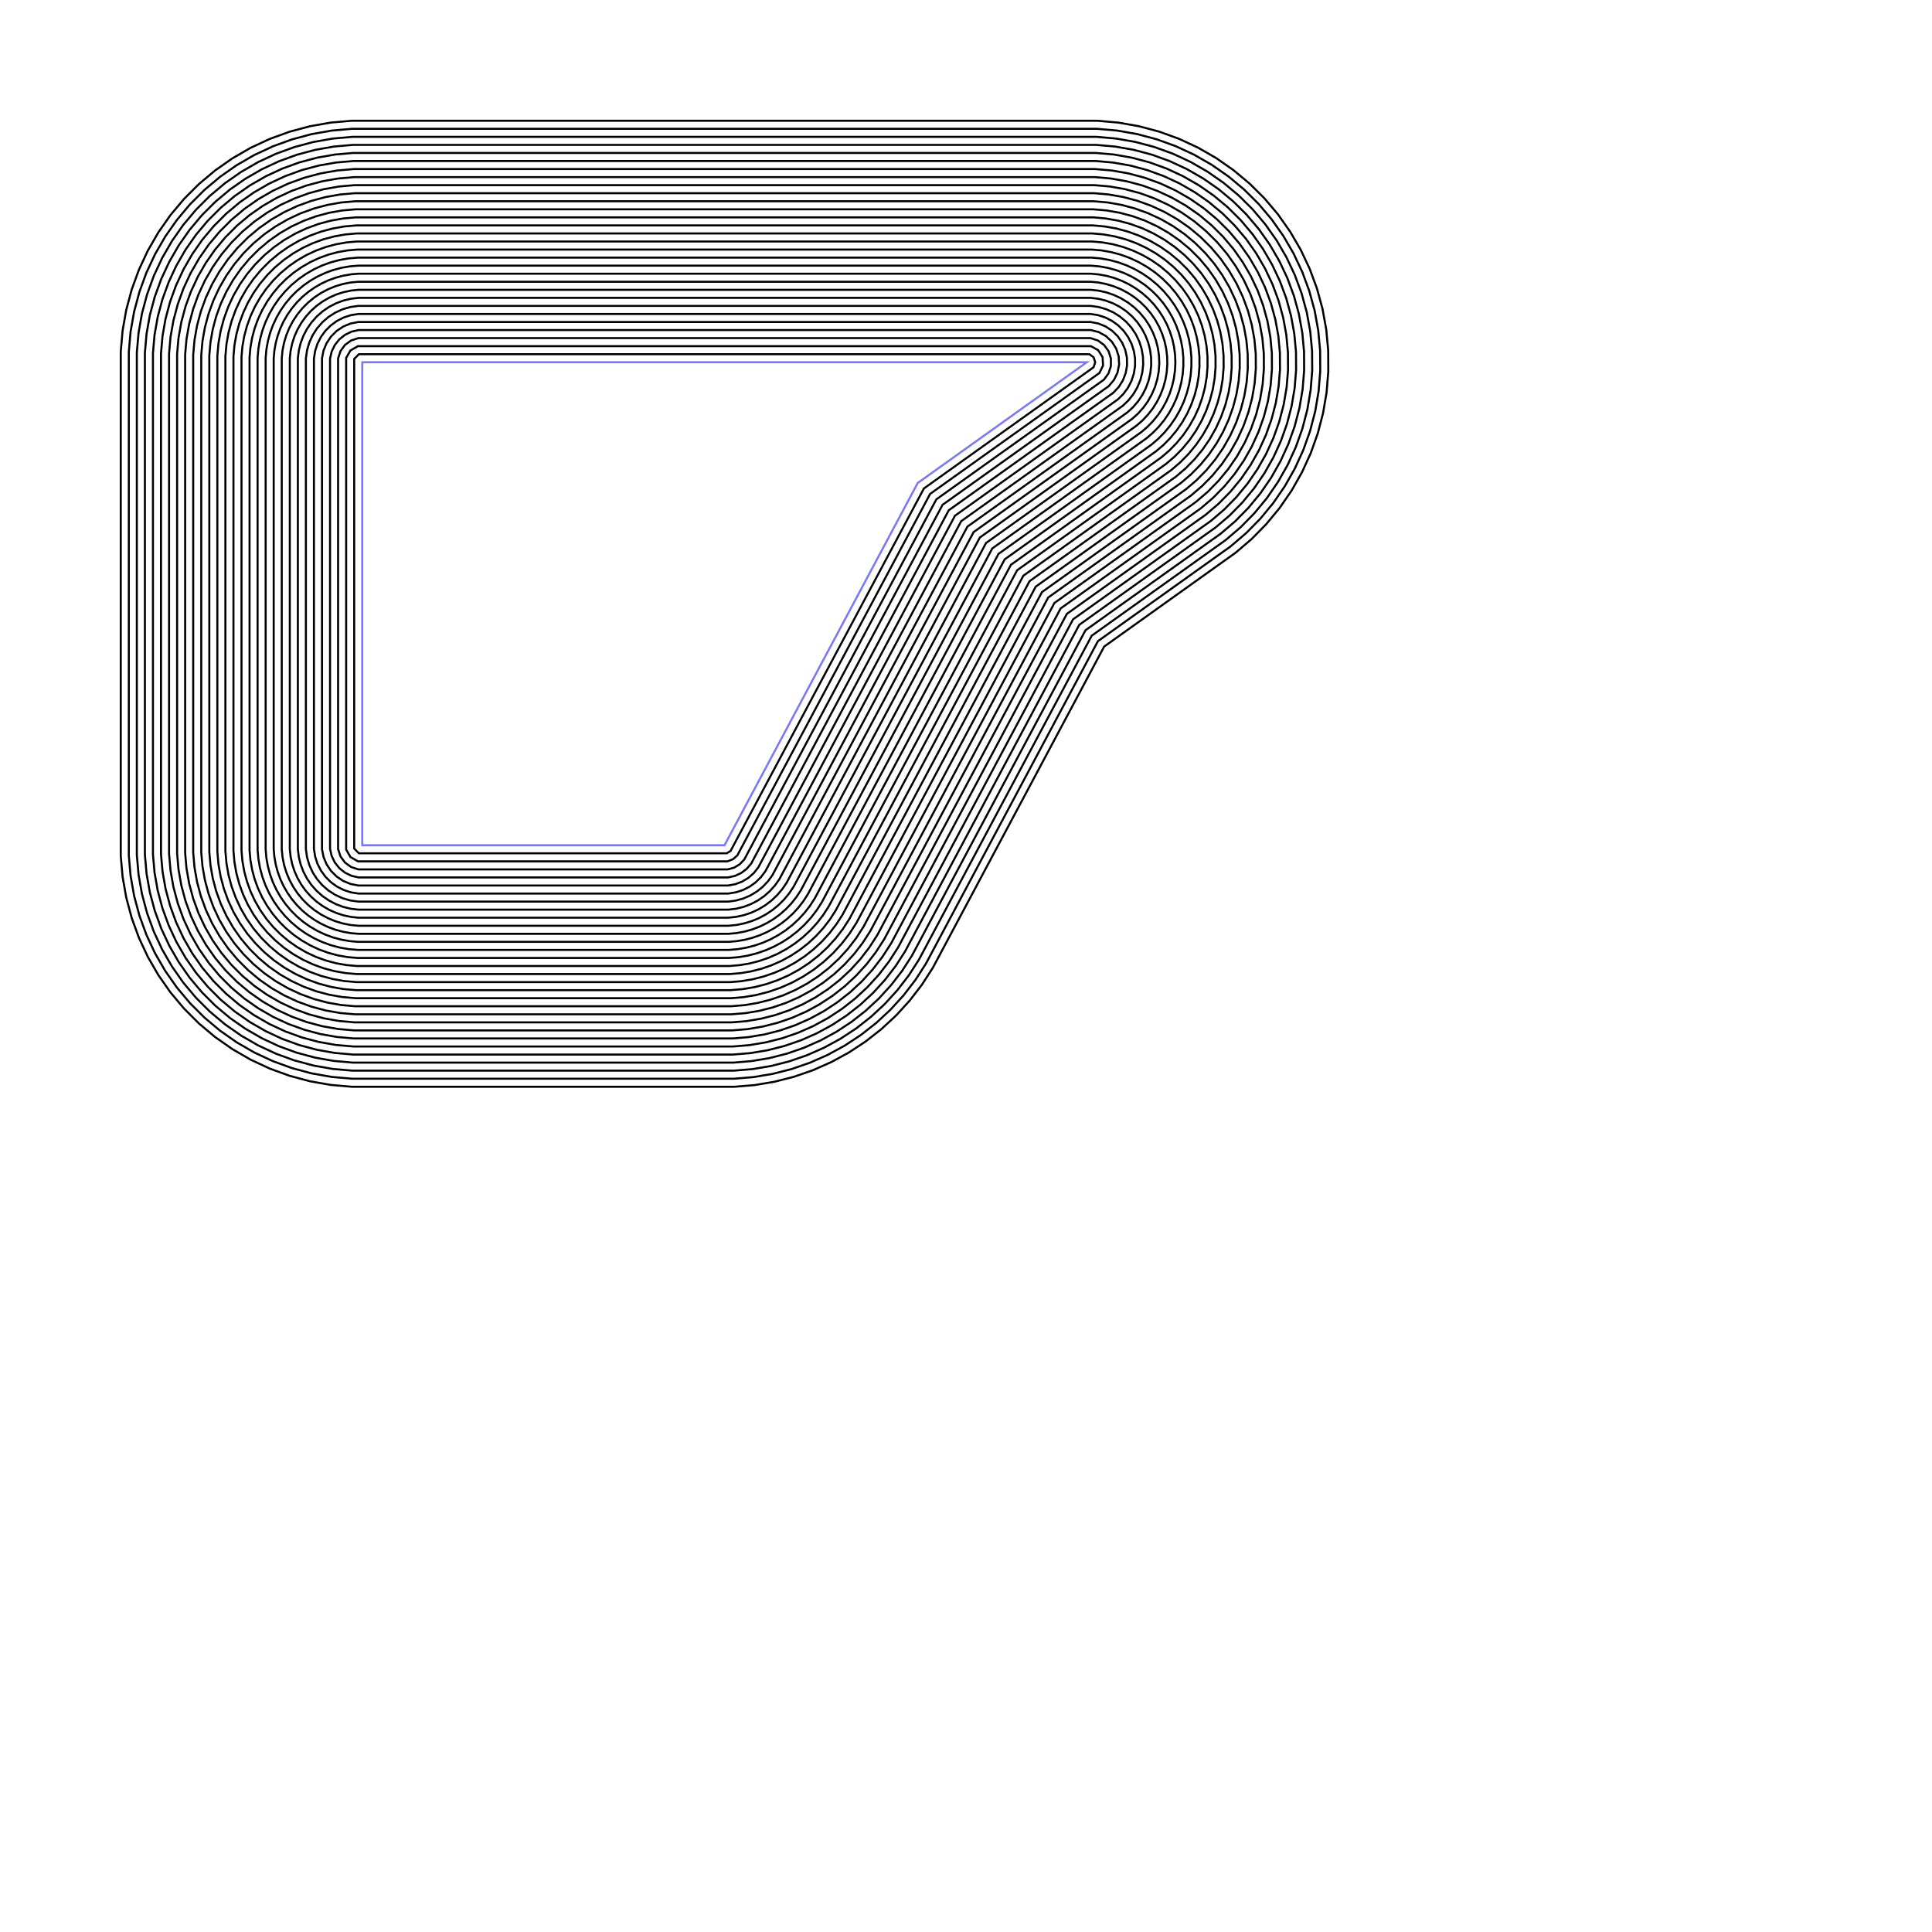 <?xml version="1.0" encoding="UTF-8"?>
<!DOCTYPE svg PUBLIC "-//W3C//DTD SVG 1.1//EN" "http://www.w3.org/Graphics/SVG/1.1/DTD/svg11.dtd">
<svg xmlns="http://www.w3.org/2000/svg" xml:space="preserve" style="shape-rendering:geometricPrecision; text-rendering:geometricPrecision; image-rendering:optimizeQuality; fill-rule:evenodd; clip-rule:evenodd" xmlns:xlink="http://www.w3.org/1999/xlink" width="250.000mm" height="250.000mm" stroke="black" stroke-width="0.254" fill="none">
<style type="text/css">
  path.inset_shell { stroke: black; }
  path.infill_path { stroke: blue; }
  path.model_outline { stroke: red; }
</style>
<g transform="scale(3.937)">
<g stroke="#77f">
<path d="M  45.000,  45.000
    L  45.000, 105.000
    L  90.000, 105.000
    L 114.000,  60.000
    L 135.000,  45.000
    Z" />
</g>
<path d="M  90.000, 106.000
    L  44.586, 106.000
    L  44.000, 105.414
    L  44.000,  44.586
    L  44.586,  44.000
    L 135.326,  44.000
    L 135.853,  44.384
    L 136.052,  45.005
    L 135.847,  45.624
    L 114.772,  60.678
    L  90.752, 105.715
    L  90.277, 106.000
    Z" />
<path d="M  90.364, 107.000
    L  44.464, 107.000
    L  43.536, 106.464
    L  43.000, 105.536
    L  43.000,  44.464
    L  43.536,  43.536
    L  44.464,  43.000
    L 135.515,  43.000
    L 136.417,  43.498
    L 136.967,  44.370
    L 137.026,  45.398
    L 136.582,  46.328
    L 115.544,  61.355
    L  91.593, 106.263
    L  91.046, 106.743
    Z" />
<path d="M  91.194, 107.782
    L  90.408, 108.000
    L  44.525, 108.000
    L  43.621, 107.706
    L  42.852, 107.148
    L  42.294, 106.379
    L  42.000, 105.475
    L  42.000,  44.525
    L  42.294,  43.621
    L  42.852,  42.852
    L  43.621,  42.294
    L  44.525,  42.000
    L 135.477,  42.000
    L 136.383,  42.296
    L 137.153,  42.858
    L 137.711,  43.630
    L 138.002,  44.538
    L 137.998,  45.492
    L 137.697,  46.397
    L 137.132,  47.164
    L 116.316,  62.032
    L  92.455, 106.772
    L  91.893, 107.363
    Z" />
<path d="M  92.070, 108.450
    L  91.282, 108.814
    L  90.434, 109.000
    L  44.549, 109.000
    L  43.671, 108.799
    L  42.858, 108.408
    L  42.154, 107.846
    L  41.592, 107.142
    L  41.201, 106.330
    L  41.000, 105.451
    L  41.000,  44.549
    L  41.201,  43.671
    L  41.592,  42.858
    L  42.154,  42.154
    L  42.858,  41.592
    L  43.671,  41.201
    L  44.549,  41.000
    L 135.507,  41.000
    L 136.489,  41.253
    L 137.377,  41.743
    L 138.114,  42.439
    L 138.654,  43.297
    L 138.964,  44.262
    L 139.023,  45.274
    L 138.827,  46.269
    L 138.389,  47.184
    L 137.738,  47.960
    L 117.088,  62.710
    L  93.325, 107.265
    L  92.762, 107.926
    Z" />
<path d="M  92.960, 109.055
    L  92.185, 109.520
    L  91.340, 109.838
    L  90.452, 110.000
    L  44.508, 110.000
    L  43.542, 109.808
    L  42.632, 109.431
    L  41.813, 108.884
    L  41.116, 108.187
    L  40.569, 107.368
    L  40.192, 106.458
    L  40.000, 105.492
    L  40.000,  44.508
    L  40.192,  43.542
    L  40.569,  42.632
    L  41.116,  41.813
    L  41.813,  41.116
    L  42.632,  40.569
    L  43.542,  40.192
    L  44.508,  40.000
    L 135.486,  40.000
    L 136.441,  40.188
    L 137.341,  40.555
    L 138.154,  41.090
    L 138.849,  41.771
    L 139.399,  42.574
    L 139.784,  43.467
    L 139.990,  44.418
    L 140.008,  45.390
    L 139.839,  46.348
    L 139.489,  47.256
    L 138.970,  48.079
    L 138.302,  48.786
    L 117.860,  63.387
    L  94.199, 107.751
    L  93.638, 108.459
    Z" />
<path d="M  93.853, 109.623
    L  93.096, 110.160
    L  92.266, 110.575
    L  91.381, 110.857
    L  90.464, 111.000
    L  44.528, 111.000
    L  43.595, 110.852
    L  42.697, 110.560
    L  41.855, 110.132
    L  41.091, 109.577
    L  40.423, 108.909
    L  39.868, 108.145
    L  39.440, 107.303
    L  39.148, 106.405
    L  39.000, 105.472
    L  39.000,  44.528
    L  39.148,  43.595
    L  39.440,  42.697
    L  39.868,  41.855
    L  40.423,  41.091
    L  41.091,  40.423
    L  41.855,  39.868
    L  42.697,  39.440
    L  43.595,  39.148
    L  44.528,  39.000
    L 135.474,  39.000
    L 136.409,  39.149
    L 137.310,  39.442
    L 138.154,  39.874
    L 138.919,  40.432
    L 139.587,  41.104
    L 140.142,  41.872
    L 140.569,  42.718
    L 140.858,  43.620
    L 141.002,  44.557
    L 140.998,  45.504
    L 140.844,  46.439
    L 140.546,  47.338
    L 140.110,  48.180
    L 139.548,  48.942
    L 138.873,  49.607
    L 118.632,  64.065
    L  95.076, 108.233
    L  94.518, 108.975
    Z" />
<path d="M  94.747, 110.166
    L  94.008, 110.759
    L  93.195, 111.246
    L  92.325, 111.620
    L  91.412, 111.872
    L  90.474, 112.000
    L  44.499, 112.000
    L  43.508, 111.858
    L  42.547, 111.575
    L  41.637, 111.159
    L  40.794, 110.618
    L  40.038, 109.962
    L  39.382, 109.206
    L  38.841, 108.363
    L  38.425, 107.453
    L  38.142, 106.492
    L  38.000, 105.501
    L  38.000,  44.499
    L  38.142,  43.508
    L  38.425,  42.547
    L  38.841,  41.637
    L  39.382,  40.794
    L  40.038,  40.038
    L  40.794,  39.382
    L  41.637,  38.841
    L  42.547,  38.425
    L  43.508,  38.142
    L  44.499,  38.000
    L 135.491,  38.000
    L 136.464,  38.137
    L 137.407,  38.409
    L 138.304,  38.809
    L 139.136,  39.331
    L 139.887,  39.964
    L 140.542,  40.696
    L 141.089,  41.512
    L 141.516,  42.396
    L 141.816,  43.331
    L 141.982,  44.299
    L 142.012,  45.281
    L 141.904,  46.257
    L 141.661,  47.209
    L 141.287,  48.117
    L 140.790,  48.964
    L 140.180,  49.734
    L 139.468,  50.411
    L 119.404,  64.742
    L  95.954, 108.712
    L  95.399, 109.480
    Z" />
<path d="M  95.640, 110.694
    L  94.917, 111.329
    L  94.123, 111.872
    L  93.270, 112.317
    L  92.370, 112.656
    L  91.436, 112.885
    L  90.481, 113.000
    L  44.516, 113.000
    L  43.555, 112.883
    L  42.616, 112.652
    L  41.711, 112.309
    L  40.854, 111.859
    L  40.057, 111.309
    L  39.333, 110.667
    L  38.691, 109.943
    L  38.141, 109.146
    L  37.691, 108.289
    L  37.348, 107.384
    L  37.117, 106.445
    L  37.000, 105.484
    L  37.000,  44.516
    L  37.117,  43.555
    L  37.348,  42.616
    L  37.691,  41.711
    L  38.141,  40.854
    L  38.691,  40.057
    L  39.333,  39.333
    L  40.057,  38.691
    L  40.854,  38.141
    L  41.711,  37.691
    L  42.616,  37.348
    L  43.555,  37.117
    L  44.516,  37.000
    L 135.481,  37.000
    L 136.436,  37.115
    L 137.370,  37.344
    L 138.270,  37.683
    L 139.123,  38.127
    L 139.916,  38.670
    L 140.639,  39.305
    L 141.280,  40.021
    L 141.831,  40.809
    L 142.284,  41.658
    L 142.632,  42.554
    L 142.870,  43.486
    L 142.995,  44.439
    L 143.004,  45.401
    L 142.899,  46.357
    L 142.679,  47.293
    L 142.349,  48.197
    L 141.914,  49.054
    L 141.378,  49.853
    L 140.751,  50.582
    L 140.041,  51.230
    L 120.176,  65.420
    L  96.833, 109.189
    L  96.281, 109.977
    Z" />
<path d="M  96.532, 111.210
    L  95.824, 111.879
    L  95.048, 112.467
    L  94.213, 112.968
    L  93.329, 113.376
    L  92.406, 113.686
    L  91.455, 113.895
    L  90.487, 114.000
    L  44.528, 114.000
    L  43.590, 113.901
    L  42.667, 113.705
    L  41.770, 113.414
    L  40.909, 113.030
    L  40.091, 112.558
    L  39.328, 112.004
    L  38.627, 111.373
    L  37.996, 110.672
    L  37.442, 109.909
    L  36.970, 109.092
    L  36.586, 108.230
    L  36.295, 107.333
    L  36.099, 106.410
    L  36.000, 105.472
    L  36.000,  44.528
    L  36.099,  43.590
    L  36.295,  42.667
    L  36.586,  41.770
    L  36.970,  40.909
    L  37.442,  40.091
    L  37.996,  39.328
    L  38.627,  38.627
    L  39.328,  37.996
    L  40.091,  37.442
    L  40.909,  36.970
    L  41.770,  36.586
    L  42.667,  36.295
    L  43.590,  36.099
    L  44.528,  36.000
    L 135.494,  36.000
    L 136.475,  36.108
    L 137.439,  36.323
    L 138.374,  36.642
    L 139.268,  37.061
    L 140.111,  37.576
    L 140.893,  38.180
    L 141.604,  38.865
    L 142.235,  39.624
    L 142.780,  40.448
    L 143.231,  41.327
    L 143.584,  42.249
    L 143.833,  43.205
    L 143.976,  44.182
    L 144.012,  45.169
    L 143.939,  46.154
    L 143.759,  47.125
    L 143.474,  48.071
    L 143.088,  48.979
    L 142.604,  49.840
    L 142.029,  50.643
    L 141.369,  51.378
    L 140.633,  52.037
    L 120.948,  66.097
    L  97.712, 109.665
    L  97.164, 110.470
    Z" />
<path d="M  97.423, 111.718
    L  96.728, 112.414
    L  95.969, 113.039
    L  95.151, 113.585
    L  94.284, 114.049
    L  93.376, 114.426
    L  92.435, 114.712
    L  91.470, 114.904
    L  90.492, 115.000
    L  44.509, 115.000
    L  43.531, 114.904
    L  42.567, 114.712
    L  41.627, 114.427
    L  40.719, 114.051
    L  39.853, 113.588
    L  39.036, 113.042
    L  38.276, 112.418
    L  37.582, 111.724
    L  36.958, 110.964
    L  36.412, 110.147
    L  35.949, 109.281
    L  35.573, 108.373
    L  35.288, 107.433
    L  35.096, 106.469
    L  35.000, 105.491
    L  35.000,  44.509
    L  35.096,  43.531
    L  35.288,  42.567
    L  35.573,  41.627
    L  35.949,  40.719
    L  36.412,  39.853
    L  36.958,  39.036
    L  37.582,  38.276
    L  38.276,  37.582
    L  39.036,  36.958
    L  39.853,  36.412
    L  40.719,  35.949
    L  41.627,  35.573
    L  42.567,  35.288
    L  43.531,  35.096
    L  44.509,  35.000
    L 135.485,  35.000
    L 136.451,  35.094
    L 137.404,  35.281
    L 138.333,  35.559
    L 139.232,  35.926
    L 140.090,  36.379
    L 140.901,  36.912
    L 141.656,  37.522
    L 142.349,  38.201
    L 142.973,  38.945
    L 143.522,  39.745
    L 143.991,  40.595
    L 144.375,  41.486
    L 144.671,  42.410
    L 144.876,  43.359
    L 144.989,  44.323
    L 145.007,  45.293
    L 144.932,  46.261
    L 144.763,  47.216
    L 144.503,  48.151
    L 144.153,  49.057
    L 143.717,  49.924
    L 143.200,  50.745
    L 142.605,  51.512
    L 141.939,  52.217
    L 141.207,  52.855
    L 121.720,  66.775
    L  98.592, 110.140
    L  98.047, 110.958
    Z" />
<path d="M  98.314, 112.220
    L  97.630, 112.939
    L  96.885, 113.593
    L  96.085, 114.177
    L  95.234, 114.687
    L  94.342, 115.119
    L  93.414, 115.469
    L  92.459, 115.733
    L  91.483, 115.911
    L  90.496, 116.000
    L  44.520, 116.000
    L  43.563, 115.916
    L  42.617, 115.749
    L  41.689, 115.501
    L  40.786, 115.172
    L  39.916, 114.766
    L  39.084, 114.286
    L  38.297, 113.735
    L  37.561, 113.118
    L  36.882, 112.439
    L  36.265, 111.703
    L  35.714, 110.916
    L  35.234, 110.084
    L  34.828, 109.214
    L  34.499, 108.311
    L  34.251, 107.383
    L  34.084, 106.437
    L  34.000, 105.480
    L  34.000,  44.520
    L  34.084,  43.563
    L  34.251,  42.617
    L  34.499,  41.689
    L  34.828,  40.786
    L  35.234,  39.916
    L  35.714,  39.084
    L  36.265,  38.297
    L  36.882,  37.561
    L  37.561,  36.882
    L  38.297,  36.265
    L  39.084,  35.714
    L  39.916,  35.234
    L  40.786,  34.828
    L  41.689,  34.499
    L  42.617,  34.251
    L  43.563,  34.084
    L  44.520,  34.000
    L 135.496,  34.000
    L 136.483,  34.089
    L 137.458,  34.267
    L 138.413,  34.531
    L 139.341,  34.881
    L 140.233,  35.312
    L 141.083,  35.822
    L 141.884,  36.406
    L 142.629,  37.060
    L 143.312,  37.778
    L 143.928,  38.555
    L 144.471,  39.384
    L 144.938,  40.258
    L 145.324,  41.171
    L 145.627,  42.115
    L 145.843,  43.082
    L 145.971,  44.065
    L 146.011,  45.056
    L 145.961,  46.046
    L 145.823,  47.027
    L 145.597,  47.992
    L 145.285,  48.933
    L 144.889,  49.842
    L 144.414,  50.712
    L 143.862,  51.535
    L 143.239,  52.305
    L 142.548,  53.017
    L 141.797,  53.663
    L 122.492,  67.452
    L  99.473, 110.614
    L  98.929, 111.443
    Z" />
<path d="M  99.203, 112.717
    L  98.530, 113.455
    L  97.799, 114.134
    L  97.013, 114.750
    L  96.179, 115.299
    L  95.303, 115.776
    L  94.389, 116.180
    L  93.446, 116.505
    L  92.478, 116.752
    L  91.494, 116.917
    L  90.499, 117.000
    L  44.476, 117.000
    L  43.432, 116.909
    L  42.400, 116.727
    L  41.388, 116.456
    L  40.403, 116.097
    L  39.454, 115.654
    L  38.546, 115.130
    L  37.688, 114.529
    L  36.885, 113.856
    L  36.144, 113.115
    L  35.471, 112.312
    L  34.870, 111.454
    L  34.346, 110.546
    L  33.903, 109.597
    L  33.544, 108.612
    L  33.273, 107.600
    L  33.091, 106.568
    L  33.000, 105.524
    L  33.000,  44.476
    L  33.091,  43.432
    L  33.273,  42.400
    L  33.544,  41.388
    L  33.903,  40.403
    L  34.346,  39.454
    L  34.870,  38.546
    L  35.471,  37.688
    L  36.144,  36.885
    L  36.885,  36.144
    L  37.688,  35.471
    L  38.546,  34.870
    L  39.454,  34.346
    L  40.403,  33.903
    L  41.388,  33.544
    L  42.400,  33.273
    L  43.432,  33.091
    L  44.476,  33.000
    L 135.522,  33.000
    L 136.562,  33.091
    L 137.590,  33.271
    L 138.599,  33.541
    L 139.580,  33.896
    L 140.527,  34.336
    L 141.432,  34.856
    L 142.289,  35.453
    L 143.090,  36.122
    L 143.831,  36.858
    L 144.504,  37.656
    L 145.106,  38.509
    L 145.632,  39.411
    L 146.077,  40.355
    L 146.438,  41.334
    L 146.713,  42.341
    L 146.900,  43.369
    L 146.997,  44.408
    L 147.003,  45.452
    L 146.918,  46.493
    L 146.744,  47.522
    L 146.480,  48.532
    L 146.130,  49.516
    L 145.696,  50.465
    L 145.181,  51.373
    L 144.589,  52.233
    L 143.925,  53.038
    L 143.193,  53.783
    L 142.400,  54.461
    L 123.264,  68.130
    L 100.353, 111.087
    L  99.812, 111.926
    Z" />
<path d="M  99.970, 113.360
    L  99.241, 114.159
    L  98.449, 114.895
    L  97.598, 115.563
    L  96.694, 116.157
    L  95.745, 116.674
    L  94.755, 117.111
    L  93.733, 117.464
    L  92.685, 117.731
    L  91.618, 117.910
    L  90.541, 118.000
    L  44.432, 118.000
    L  43.302, 117.901
    L  42.184, 117.704
    L  41.087, 117.410
    L  40.020, 117.022
    L  38.992, 116.542
    L  38.008, 115.975
    L  37.079, 115.323
    L  36.209, 114.594
    L  35.406, 113.791
    L  34.677, 112.921
    L  34.025, 111.992
    L  33.458, 111.008
    L  32.978, 109.980
    L  32.590, 108.913
    L  32.296, 107.816
    L  32.099, 106.698
    L  32.000, 105.568
    L  32.000,  44.432
    L  32.099,  43.302
    L  32.296,  42.184
    L  32.590,  41.087
    L  32.978,  40.020
    L  33.458,  38.992
    L  34.025,  38.008
    L  34.677,  37.079
    L  35.406,  36.209
    L  36.209,  35.406
    L  37.079,  34.677
    L  38.008,  34.025
    L  38.992,  33.458
    L  40.020,  32.978
    L  41.087,  32.590
    L  42.184,  32.296
    L  43.302,  32.099
    L  44.432,  32.000
    L 135.565,  32.000
    L 136.692,  32.098
    L 137.806,  32.294
    L 138.899,  32.586
    L 139.962,  32.971
    L 140.988,  33.447
    L 141.968,  34.011
    L 142.896,  34.657
    L 143.765,  35.382
    L 144.567,  36.180
    L 145.296,  37.044
    L 145.948,  37.968
    L 146.518,  38.945
    L 147.000,  39.968
    L 147.392,  41.029
    L 147.690,  42.120
    L 147.892,  43.233
    L 147.997,  44.359
    L 148.003,  45.490
    L 147.911,  46.617
    L 147.722,  47.732
    L 147.437,  48.826
    L 147.058,  49.892
    L 146.587,  50.920
    L 146.030,  51.904
    L 145.388,  52.836
    L 144.669,  53.708
    L 143.876,  54.515
    L 143.016,  55.250
    L 124.036,  68.807
    L 101.216, 111.595
    L 100.630, 112.503
    Z" />
<path d="M 100.737, 114.003
    L  99.952, 114.864
    L  99.098, 115.656
    L  98.182, 116.375
    L  97.209, 117.015
    L  96.186, 117.572
    L  95.121, 118.043
    L  94.020, 118.423
    L  92.892, 118.711
    L  91.743, 118.903
    L  90.582, 119.000
    L  44.389, 119.000
    L  43.171, 118.893
    L  41.967, 118.681
    L  40.786, 118.365
    L  39.637, 117.947
    L  38.529, 117.430
    L  37.471, 116.819
    L  36.469, 116.118
    L  35.533, 115.332
    L  34.668, 114.467
    L  33.882, 113.531
    L  33.181, 112.529
    L  32.570, 111.471
    L  32.053, 110.363
    L  31.635, 109.214
    L  31.319, 108.033
    L  31.107, 106.829
    L  31.000, 105.611
    L  31.000,  44.389
    L  31.107,  43.171
    L  31.319,  41.967
    L  31.635,  40.786
    L  32.053,  39.637
    L  32.570,  38.529
    L  33.181,  37.471
    L  33.882,  36.469
    L  34.668,  35.533
    L  35.533,  34.668
    L  36.469,  33.882
    L  37.471,  33.181
    L  38.529,  32.570
    L  39.637,  32.053
    L  40.786,  31.635
    L  41.967,  31.319
    L  43.171,  31.107
    L  44.389,  31.000
    L 135.609,  31.000
    L 136.822,  31.106
    L 138.022,  31.317
    L 139.199,  31.631
    L 140.344,  32.046
    L 141.448,  32.559
    L 142.504,  33.166
    L 143.504,  33.862
    L 144.439,  34.642
    L 145.303,  35.501
    L 146.088,  36.432
    L 146.791,  37.427
    L 147.404,  38.479
    L 147.923,  39.581
    L 148.345,  40.724
    L 148.666,  41.898
    L 148.883,  43.097
    L 148.996,  44.309
    L 149.003,  45.527
    L 148.905,  46.741
    L 148.701,  47.942
    L 148.394,  49.121
    L 147.985,  50.268
    L 147.479,  51.376
    L 146.878,  52.435
    L 146.187,  53.439
    L 145.412,  54.378
    L 144.559,  55.247
    L 143.633,  56.038
    L 124.808,  69.484
    L 102.079, 112.102
    L 101.447, 113.081
    Z" />
<path d="M 101.504, 114.646
    L 100.663, 115.568
    L  99.748, 116.417
    L  98.767, 117.188
    L  97.724, 117.874
    L  96.628, 118.471
    L  95.487, 118.974
    L  94.307, 119.382
    L  93.098, 119.690
    L  91.867, 119.896
    L  90.624, 120.000
    L  44.345, 120.000
    L  43.040, 119.886
    L  41.750, 119.658
    L  40.485, 119.319
    L  39.254, 118.871
    L  38.067, 118.318
    L  36.933, 117.663
    L  35.860, 116.912
    L  34.856, 116.070
    L  33.930, 115.144
    L  33.088, 114.140
    L  32.337, 113.067
    L  31.682, 111.933
    L  31.129, 110.746
    L  30.681, 109.515
    L  30.342, 108.250
    L  30.114, 106.960
    L  30.000, 105.655
    L  30.000,  44.345
    L  30.114,  43.040
    L  30.342,  41.750
    L  30.681,  40.485
    L  31.129,  39.254
    L  31.682,  38.067
    L  32.337,  36.933
    L  33.088,  35.860
    L  33.930,  34.856
    L  34.856,  33.930
    L  35.860,  33.088
    L  36.933,  32.337
    L  38.067,  31.682
    L  39.254,  31.129
    L  40.485,  30.681
    L  41.750,  30.342
    L  43.040,  30.114
    L  44.345,  30.000
    L 135.653,  30.000
    L 136.952,  30.113
    L 138.238,  30.339
    L 139.499,  30.676
    L 140.725,  31.120
    L 141.909,  31.670
    L 143.040,  32.320
    L 144.111,  33.066
    L 145.113,  33.903
    L 146.038,  34.823
    L 146.880,  35.819
    L 147.633,  36.886
    L 148.290,  38.013
    L 148.846,  39.194
    L 149.298,  40.418
    L 149.642,  41.677
    L 149.875,  42.961
    L 149.996,  44.260
    L 150.004,  45.565
    L 149.898,  46.866
    L 149.680,  48.152
    L 149.350,  49.415
    L 148.913,  50.645
    L 148.370,  51.831
    L 147.726,  52.966
    L 146.987,  54.041
    L 146.156,  55.048
    L 145.242,  55.979
    L 144.250,  56.827
    L 125.580,  70.162
    L 102.942, 112.609
    L 102.265, 113.658
    Z" />
<path d="M 102.271, 115.290
    L 101.374, 116.273
    L 100.398, 117.179
    L  99.351, 118.000
    L  98.239, 118.732
    L  97.070, 119.369
    L  95.853, 119.906
    L  94.594, 120.341
    L  93.305, 120.669
    L  91.992, 120.889
    L  90.666, 121.000
    L  44.301, 121.000
    L  42.910, 120.878
    L  41.534, 120.636
    L  40.184, 120.274
    L  38.871, 119.796
    L  37.605, 119.206
    L  36.395, 118.507
    L  35.251, 117.706
    L  34.180, 116.808
    L  33.192, 115.820
    L  32.294, 114.749
    L  31.493, 113.605
    L  30.794, 112.395
    L  30.204, 111.129
    L  29.726, 109.816
    L  29.364, 108.466
    L  29.122, 107.090
    L  29.000, 105.699
    L  29.000,  44.301
    L  29.122,  42.910
    L  29.364,  41.534
    L  29.726,  40.184
    L  30.204,  38.871
    L  30.794,  37.605
    L  31.493,  36.395
    L  32.294,  35.251
    L  33.192,  34.180
    L  34.180,  33.192
    L  35.251,  32.294
    L  36.395,  31.493
    L  37.605,  30.794
    L  38.871,  30.204
    L  40.184,  29.726
    L  41.534,  29.364
    L  42.910,  29.122
    L  44.301,  29.000
    L 135.696,  29.000
    L 137.083,  29.121
    L 138.454,  29.362
    L 139.799,  29.721
    L 141.107,  30.195
    L 142.370,  30.781
    L 143.577,  31.475
    L 144.719,  32.271
    L 145.787,  33.163
    L 146.774,  34.144
    L 147.672,  35.208
    L 148.475,  36.345
    L 149.176,  37.548
    L 149.769,  38.807
    L 150.251,  40.113
    L 150.618,  41.455
    L 150.867,  42.825
    L 150.996,  44.211
    L 151.004,  45.603
    L 150.891,  46.990
    L 150.658,  48.362
    L 150.307,  49.709
    L 149.840,  51.021
    L 149.261,  52.287
    L 148.575,  53.498
    L 147.786,  54.644
    L 146.900,  55.718
    L 145.924,  56.711
    L 144.866,  57.615
    L 126.352,  70.839
    L 103.804, 113.117
    L 103.083, 114.235
    Z" />
<path d="M 103.038, 115.933
    L 102.085, 116.978
    L 101.048, 117.940
    L  99.935, 118.813
    L  98.754, 119.590
    L  97.512, 120.267
    L  96.218, 120.838
    L  94.882, 121.299
    L  93.511, 121.648
    L  92.116, 121.883
    L  90.707, 122.000
    L  44.258, 122.000
    L  42.779, 121.871
    L  41.317, 121.613
    L  39.883, 121.229
    L  38.488, 120.721
    L  37.143, 120.094
    L  35.857, 119.351
    L  34.641, 118.500
    L  33.504, 117.546
    L  32.454, 116.496
    L  31.500, 115.359
    L  30.649, 114.143
    L  29.906, 112.857
    L  29.279, 111.512
    L  28.771, 110.117
    L  28.387, 108.683
    L  28.129, 107.221
    L  28.000, 105.742
    L  28.000,  44.258
    L  28.129,  42.779
    L  28.387,  41.317
    L  28.771,  39.883
    L  29.279,  38.488
    L  29.906,  37.143
    L  30.649,  35.857
    L  31.500,  34.641
    L  32.454,  33.504
    L  33.504,  32.454
    L  34.641,  31.500
    L  35.857,  30.649
    L  37.143,  29.906
    L  38.488,  29.279
    L  39.883,  28.771
    L  41.317,  28.387
    L  42.779,  28.129
    L  44.258,  28.000
    L 135.740,  28.000
    L 137.213,  28.128
    L 138.669,  28.384
    L 140.098,  28.766
    L 141.489,  29.270
    L 142.830,  29.893
    L 144.113,  30.630
    L 145.326,  31.475
    L 146.461,  32.423
    L 147.510,  33.466
    L 148.464,  34.595
    L 149.317,  35.804
    L 150.062,  37.082
    L 150.692,  38.420
    L 151.204,  39.807
    L 151.594,  41.234
    L 151.858,  42.689
    L 151.995,  44.162
    L 152.004,  45.640
    L 151.884,  47.115
    L 151.637,  48.573
    L 151.264,  50.004
    L 150.768,  51.397
    L 150.153,  52.742
    L 149.423,  54.029
    L 148.585,  55.247
    L 147.644,  56.388
    L 146.607,  57.443
    L 145.483,  58.404
    L 127.124,  71.517
    L 104.667, 113.624
    L 103.900, 114.812
    Z" />
<path d="M 103.804, 116.576
    L 102.795, 117.682
    L 101.698, 118.701
    L 100.520, 119.625
    L  99.269, 120.448
    L  97.954, 121.165
    L  96.584, 121.769
    L  95.169, 122.258
    L  93.718, 122.628
    L  92.241, 122.876
    L  90.749, 123.000
    L  44.214, 123.000
    L  42.648, 122.863
    L  41.100, 122.590
    L  39.582, 122.183
    L  38.105, 121.646
    L  36.681, 120.981
    L  35.319, 120.196
    L  34.032, 119.294
    L  32.828, 118.284
    L  31.716, 117.172
    L  30.706, 115.968
    L  29.805, 114.681
    L  29.019, 113.319
    L  28.354, 111.895
    L  27.817, 110.418
    L  27.410, 108.900
    L  27.137, 107.352
    L  27.000, 105.786
    L  27.000,  44.214
    L  27.137,  42.648
    L  27.410,  41.100
    L  27.817,  39.582
    L  28.354,  38.105
    L  29.019,  36.681
    L  29.805,  35.319
    L  30.706,  34.032
    L  31.716,  32.828
    L  32.828,  31.716
    L  34.032,  30.706
    L  35.319,  29.805
    L  36.681,  29.019
    L  38.105,  28.354
    L  39.582,  27.817
    L  41.100,  27.410
    L  42.648,  27.137
    L  44.214,  27.000
    L 135.783,  27.000
    L 137.343,  27.136
    L 138.885,  27.407
    L 140.398,  27.811
    L 141.871,  28.344
    L 143.291,  29.004
    L 144.649,  29.784
    L 145.933,  30.680
    L 147.136,  31.683
    L 148.246,  32.787
    L 149.257,  33.983
    L 150.159,  35.263
    L 150.947,  36.616
    L 151.615,  38.033
    L 152.158,  39.502
    L 152.570,  41.012
    L 152.850,  42.553
    L 152.995,  44.112
    L 153.004,  45.678
    L 152.877,  47.239
    L 152.615,  48.783
    L 152.220,  50.298
    L 151.695,  51.773
    L 151.044,  53.198
    L 150.272,  54.560
    L 149.384,  55.850
    L 148.387,  57.058
    L 147.290,  58.175
    L 146.099,  59.192
    L 127.896,  72.194
    L 105.530, 114.131
    L 104.718, 115.389
    Z" />
<path d="M 104.571, 117.219
    L 103.506, 118.387
    L 102.348, 119.462
    L 101.104, 120.438
    L  99.784, 121.306
    L  98.396, 122.063
    L  96.950, 122.701
    L  95.456, 123.217
    L  93.924, 123.607
    L  92.365, 123.869
    L  90.790, 124.000
    L  44.170, 124.000
    L  42.518, 123.855
    L  40.884, 123.567
    L  39.281, 123.138
    L  37.722, 122.570
    L  36.218, 121.869
    L  34.782, 121.040
    L  33.422, 120.088
    L  32.152, 119.022
    L  30.978, 117.848
    L  29.912, 116.578
    L  28.960, 115.218
    L  28.131, 113.782
    L  27.430, 112.278
    L  26.862, 110.719
    L  26.433, 109.116
    L  26.145, 107.482
    L  26.000, 105.830
    L  26.000,  44.170
    L  26.145,  42.518
    L  26.433,  40.884
    L  26.862,  39.281
    L  27.430,  37.722
    L  28.131,  36.218
    L  28.960,  34.782
    L  29.912,  33.422
    L  30.978,  32.152
    L  32.152,  30.978
    L  33.422,  29.912
    L  34.782,  28.960
    L  36.218,  28.131
    L  37.722,  27.430
    L  39.281,  26.862
    L  40.884,  26.433
    L  42.518,  26.145
    L  44.170,  26.000
    L 135.827,  26.000
    L 137.473,  26.144
    L 139.101,  26.430
    L 140.698,  26.856
    L 142.252,  27.419
    L 143.752,  28.115
    L 145.185,  28.939
    L 146.541,  29.884
    L 147.810,  30.943
    L 148.982,  32.109
    L 150.049,  33.371
    L 151.001,  34.722
    L 151.834,  36.150
    L 152.538,  37.645
    L 153.111,  39.196
    L 153.546,  40.791
    L 153.842,  42.417
    L 153.995,  44.063
    L 154.005,  45.716
    L 153.871,  47.363
    L 153.594,  48.993
    L 153.177,  50.593
    L 152.623,  52.150
    L 151.935,  53.653
    L 151.120,  55.091
    L 150.183,  56.453
    L 149.131,  57.728
    L 147.973,  58.907
    L 146.716,  59.981
    L 128.668,  72.872
    L 106.393, 114.639
    L 105.536, 115.967
    Z" />
<path d="M 105.338, 117.862
    L 104.217, 119.091
    L 102.998, 120.223
    L 101.689, 121.250
    L 100.299, 122.165
    L  98.838, 122.961
    L  97.316, 123.633
    L  95.743, 124.176
    L  94.131, 124.586
    L  92.490, 124.862
    L  90.832, 125.000
    L  44.127, 125.000
    L  42.387, 124.848
    L  40.667, 124.544
    L  38.980, 124.093
    L  37.339, 123.495
    L  35.756, 122.757
    L  34.244, 121.884
    L  32.813, 120.882
    L  31.475, 119.760
    L  30.240, 118.525
    L  29.118, 117.187
    L  28.116, 115.756
    L  27.243, 114.244
    L  26.505, 112.661
    L  25.907, 111.020
    L  25.456, 109.333
    L  25.152, 107.613
    L  25.000, 105.873
    L  25.000,  44.127
    L  25.152,  42.387
    L  25.456,  40.667
    L  25.907,  38.980
    L  26.505,  37.339
    L  27.243,  35.756
    L  28.116,  34.244
    L  29.118,  32.813
    L  30.240,  31.475
    L  31.475,  30.240
    L  32.813,  29.118
    L  34.244,  28.116
    L  35.756,  27.243
    L  37.339,  26.505
    L  38.980,  25.907
    L  40.667,  25.456
    L  42.387,  25.152
    L  44.127,  25.000
    L 135.870,  25.000
    L 137.603,  25.151
    L 139.317,  25.452
    L 140.998,  25.901
    L 142.634,  26.494
    L 144.212,  27.227
    L 145.721,  28.094
    L 147.148,  29.088
    L 148.484,  30.203
    L 149.718,  31.430
    L 150.841,  32.759
    L 151.844,  34.181
    L 152.719,  35.685
    L 153.461,  37.258
    L 154.064,  38.891
    L 154.522,  40.569
    L 154.833,  42.281
    L 154.995,  44.014
    L 155.005,  45.753
    L 154.864,  47.488
    L 154.573,  49.203
    L 154.134,  50.887
    L 153.550,  52.526
    L 152.827,  54.108
    L 151.969,  55.622
    L 150.982,  57.055
    L 149.875,  58.398
    L 148.655,  59.639
    L 147.333,  60.769
    L 129.440,  73.549
    L 107.256, 115.146
    L 106.353, 116.544
    Z" />
<path d="M 106.105, 118.505
    L 104.928, 119.796
    L 103.648, 120.984
    L 102.273, 122.063
    L 100.814, 123.023
    L  99.280, 123.859
    L  97.681, 124.564
    L  96.030, 125.135
    L  94.337, 125.566
    L  92.614, 125.855
    L  90.874, 126.000
    L  44.083, 126.000
    L  42.256, 125.840
    L  40.450, 125.522
    L  38.679, 125.047
    L  36.956, 124.420
    L  35.294, 123.645
    L  33.706, 122.728
    L  32.204, 121.676
    L  30.799, 120.498
    L  29.502, 119.201
    L  28.324, 117.796
    L  27.272, 116.294
    L  26.355, 114.706
    L  25.580, 113.044
    L  24.953, 111.321
    L  24.478, 109.550
    L  24.160, 107.744
    L  24.000, 105.917
    L  24.000,  44.083
    L  24.160,  42.256
    L  24.478,  40.450
    L  24.953,  38.679
    L  25.580,  36.956
    L  26.355,  35.294
    L  27.272,  33.706
    L  28.324,  32.204
    L  29.502,  30.799
    L  30.799,  29.502
    L  32.204,  28.324
    L  33.706,  27.272
    L  35.294,  26.355
    L  36.956,  25.580
    L  38.679,  24.953
    L  40.450,  24.478
    L  42.256,  24.160
    L  44.083,  24.000
    L 135.913,  24.000
    L 137.734,  24.159
    L 139.533,  24.475
    L 141.298,  24.946
    L 143.016,  25.569
    L 144.673,  26.338
    L 146.257,  27.248
    L 147.756,  28.293
    L 149.158,  29.464
    L 150.454,  30.752
    L 151.633,  32.147
    L 152.686,  33.640
    L 153.605,  35.219
    L 154.385,  36.871
    L 155.017,  38.585
    L 155.499,  40.348
    L 155.825,  42.145
    L 155.994,  43.964
    L 156.005,  45.791
    L 155.857,  47.612
    L 155.551,  49.413
    L 155.091,  51.181
    L 154.478,  52.902
    L 153.718,  54.564
    L 152.817,  56.153
    L 151.781,  57.658
    L 150.619,  59.067
    L 149.338,  60.370
    L 147.949,  61.557
    L 130.212,  74.227
    L 108.118, 115.653
    L 107.171, 117.121
    Z" />
<path d="M 106.872, 119.148
    L 105.639, 120.500
    L 104.298, 121.746
    L 102.858, 122.875
    L 101.329, 123.881
    L  99.722, 124.757
    L  98.047, 125.496
    L  96.317, 126.093
    L  94.544, 126.545
    L  92.739, 126.848
    L  90.915, 127.000
    L  44.039, 127.000
    L  42.126, 126.833
    L  40.234, 126.499
    L  38.378, 126.002
    L  36.573, 125.345
    L  34.832, 124.533
    L  33.168, 123.572
    L  31.595, 122.470
    L  30.123, 121.236
    L  28.764, 119.877
    L  27.530, 118.406
    L  26.428, 116.832
    L  25.467, 115.168
    L  24.655, 113.427
    L  23.998, 111.622
    L  23.501, 109.766
    L  23.167, 107.874
    L  23.000, 105.961
    L  23.000,  44.039
    L  23.167,  42.126
    L  23.501,  40.234
    L  23.998,  38.378
    L  24.655,  36.573
    L  25.467,  34.832
    L  26.428,  33.168
    L  27.530,  31.595
    L  28.764,  30.123
    L  30.123,  28.764
    L  31.595,  27.530
    L  33.168,  26.428
    L  34.832,  25.467
    L  36.573,  24.655
    L  38.378,  23.998
    L  40.234,  23.501
    L  42.126,  23.167
    L  44.039,  23.000
    L 135.957,  23.000
    L 137.864,  23.166
    L 139.749,  23.497
    L 141.598,  23.991
    L 143.397,  24.643
    L 145.133,  25.449
    L 146.793,  26.403
    L 148.363,  27.497
    L 149.832,  28.724
    L 151.190,  30.073
    L 152.425,  31.535
    L 153.528,  33.099
    L 154.491,  34.753
    L 155.308,  36.484
    L 155.970,  38.280
    L 156.475,  40.126
    L 156.817,  42.009
    L 156.994,  43.915
    L 157.005,  45.829
    L 156.850,  47.736
    L 156.530,  49.623
    L 156.047,  51.475
    L 155.405,  53.279
    L 154.609,  55.019
    L 153.665,  56.684
    L 152.580,  58.261
    L 151.362,  59.737
    L 150.021,  61.102
    L 148.566,  62.346
    L 130.984,  74.904
    L 108.981, 116.160
    L 107.989, 117.698
    Z" />
<path d="M 107.639, 119.791
    L 106.350, 121.205
    L 104.948, 122.507
    L 103.442, 123.688
    L 101.844, 124.739
    L 100.163, 125.655
    L  98.413, 126.427
    L  96.605, 127.052
    L  94.750, 127.524
    L  92.863, 127.841
    L  90.957, 128.000
    L  43.996, 128.000
    L  41.995, 127.825
    L  40.017, 127.476
    L  38.077, 126.956
    L  36.190, 126.269
    L  34.370, 125.421
    L  32.630, 124.416
    L  30.985, 123.264
    L  29.447, 121.974
    L  28.026, 120.553
    L  26.736, 119.015
    L  25.584, 117.370
    L  24.579, 115.630
    L  23.731, 113.810
    L  23.044, 111.923
    L  22.524, 109.983
    L  22.175, 108.005
    L  22.000, 106.004
    L  22.000,  43.996
    L  22.175,  41.995
    L  22.524,  40.017
    L  23.044,  38.077
    L  23.731,  36.190
    L  24.579,  34.370
    L  25.584,  32.630
    L  26.736,  30.985
    L  28.026,  29.447
    L  29.447,  28.026
    L  30.985,  26.736
    L  32.630,  25.584
    L  34.370,  24.579
    L  36.190,  23.731
    L  38.077,  23.044
    L  40.017,  22.524
    L  41.995,  22.175
    L  43.996,  22.000
    L 136.000,  22.000
    L 137.994,  22.174
    L 139.965,  22.520
    L 141.898,  23.036
    L 143.779,  23.718
    L 145.594,  24.561
    L 147.329,  25.558
    L 148.970,  26.702
    L 150.507,  27.984
    L 151.925,  29.395
    L 153.217,  30.923
    L 154.370,  32.558
    L 155.377,  34.287
    L 156.231,  36.097
    L 156.923,  37.974
    L 157.451,  39.904
    L 157.808,  41.873
    L 157.994,  43.866
    L 158.005,  45.867
    L 157.843,  47.861
    L 157.509,  49.834
    L 157.004,  51.770
    L 156.333,  53.655
    L 155.501,  55.475
    L 154.514,  57.215
    L 153.379,  58.864
    L 152.106,  60.407
    L 150.704,  61.834
    L 149.183,  63.134
    L 131.757,  75.582
    L 109.844, 116.668
    L 108.806, 118.275
    Z" />
<path d="M 108.406, 120.434
    L 107.061, 121.910
    L 105.597, 123.268
    L 104.026, 124.500
    L 102.359, 125.598
    L 100.605, 126.553
    L  98.779, 127.359
    L  96.892, 128.011
    L  94.957, 128.504
    L  92.988, 128.834
    L  90.998, 129.000
    L  43.952, 129.000
    L  41.864, 128.817
    L  39.800, 128.453
    L  37.776, 127.911
    L  35.807, 127.194
    L  33.907, 126.309
    L  32.093, 125.261
    L  30.376, 124.059
    L  28.770, 122.712
    L  27.288, 121.230
    L  25.941, 119.624
    L  24.739, 117.907
    L  23.691, 116.093
    L  22.806, 114.193
    L  22.089, 112.224
    L  21.547, 110.200
    L  21.183, 108.136
    L  21.000, 106.048
    L  21.000,  43.952
    L  21.183,  41.864
    L  21.547,  39.800
    L  22.089,  37.776
    L  22.806,  35.807
    L  23.691,  33.907
    L  24.739,  32.093
    L  25.941,  30.376
    L  27.288,  28.770
    L  28.770,  27.288
    L  30.376,  25.941
    L  32.093,  24.739
    L  33.907,  23.691
    L  35.807,  22.806
    L  37.776,  22.089
    L  39.800,  21.547
    L  41.864,  21.183
    L  43.952,  21.000
    L 136.044,  21.000
    L 138.124,  21.181
    L 140.180,  21.543
    L 142.198,  22.081
    L 144.161,  22.793
    L 146.055,  23.672
    L 147.865,  24.712
    L 149.578,  25.906
    L 151.181,  27.244
    L 152.661,  28.716
    L 154.009,  30.311
    L 155.212,  32.017
    L 156.263,  33.821
    L 157.154,  35.710
    L 157.877,  37.669
    L 158.427,  39.683
    L 158.800,  41.737
    L 158.994,  43.816
    L 159.006,  45.904
    L 158.837,  47.985
    L 158.487,  50.044
    L 157.961,  52.064
    L 157.260,  54.031
    L 156.392,  55.930
    L 155.362,  57.746
    L 154.178,  59.466
    L 152.850,  61.077
    L 151.386,  62.566
    L 149.799,  63.923
    L 132.529,  76.259
    L 110.707, 117.175
    L 109.624, 118.853
    Z" />
<path d="M 109.173, 121.077
    L 107.771, 122.614
    L 106.247, 124.029
    L 104.611, 125.313
    L 102.874, 126.456
    L 101.047, 127.451
    L  99.145, 128.291
    L  97.179, 128.970
    L  95.163, 129.483
    L  93.112, 129.827
    L  91.040, 130.000
    L  43.909, 130.000
    L  41.734, 129.810
    L  39.584, 129.431
    L  37.475, 128.866
    L  35.424, 128.119
    L  33.445, 127.196
    L  31.555, 126.105
    L  29.766, 124.853
    L  28.094, 123.450
    L  26.550, 121.906
    L  25.147, 120.234
    L  23.895, 118.445
    L  22.804, 116.555
    L  21.881, 114.576
    L  21.134, 112.525
    L  20.569, 110.416
    L  20.190, 108.266
    L  20.000, 106.092
    L  20.000,  43.909
    L  20.190,  41.734
    L  20.569,  39.584
    L  21.134,  37.475
    L  21.881,  35.424
    L  22.804,  33.445
    L  23.895,  31.555
    L  25.147,  29.766
    L  26.550,  28.094
    L  28.094,  26.550
    L  29.766,  25.147
    L  31.555,  23.895
    L  33.445,  22.804
    L  35.424,  21.881
    L  37.475,  21.134
    L  39.584,  20.569
    L  41.734,  20.190
    L  43.909,  20.000
    L 136.087,  20.000
    L 138.254,  20.189
    L 140.396,  20.565
    L 142.498,  21.126
    L 144.542,  21.867
    L 146.515,  22.783
    L 148.401,  23.867
    L 150.185,  25.111
    L 151.855,  26.504
    L 153.397,  28.038
    L 154.801,  29.699
    L 156.055,  31.476
    L 157.149,  33.356
    L 158.077,  35.323
    L 158.830,  37.363
    L 159.403,  39.461
    L 159.792,  41.601
    L 159.993,  43.767
    L 160.006,  45.942
    L 159.830,  48.110
    L 159.466,  50.254
    L 158.917,  52.359
    L 158.188,  54.408
    L 157.283,  56.386
    L 156.211,  58.277
    L 154.978,  60.069
    L 153.594,  61.747
    L 152.069,  63.298
    L 150.416,  64.711
    L 133.300,  76.937
    L 111.569, 117.682
    L 110.442, 119.430
    Z" />
<path d="M 109.940, 121.721
    L 108.482, 123.319
    L 106.897, 124.790
    L 105.195, 126.125
    L 103.388, 127.314
    L 101.489, 128.349
    L  99.510, 129.222
    L  97.466, 129.928
    L  95.370, 130.462
    L  93.237, 130.820
    L  91.081, 131.000
    L  43.865, 131.000
    L  41.603, 130.802
    L  39.367, 130.408
    L  37.174, 129.820
    L  35.041, 129.044
    L  32.983, 128.084
    L  31.017, 126.949
    L  29.157, 125.647
    L  27.418, 124.187
    L  25.813, 122.582
    L  24.353, 120.843
    L  23.051, 118.983
    L  21.916, 117.017
    L  20.956, 114.959
    L  20.180, 112.826
    L  19.592, 110.633
    L  19.198, 108.397
    L  19.000, 106.135
    L  19.000,  43.865
    L  19.198,  41.603
    L  19.592,  39.367
    L  20.180,  37.174
    L  20.956,  35.041
    L  21.916,  32.983
    L  23.051,  31.017
    L  24.353,  29.157
    L  25.813,  27.418
    L  27.418,  25.813
    L  29.157,  24.353
    L  31.017,  23.051
    L  32.983,  21.916
    L  35.041,  20.956
    L  37.174,  20.180
    L  39.367,  19.592
    L  41.603,  19.198
    L  43.865,  19.000
    L 136.131,  19.000
    L 138.384,  19.196
    L 140.612,  19.588
    L 142.798,  20.171
    L 144.924,  20.942
    L 146.976,  21.895
    L 148.937,  23.022
    L 150.793,  24.315
    L 152.529,  25.764
    L 154.133,  27.359
    L 155.593,  29.087
    L 156.897,  30.935
    L 158.035,  32.890
    L 159.000,  34.936
    L 159.783,  37.058
    L 160.379,  39.240
    L 160.783,  41.465
    L 160.993,  43.718
    L 161.006,  45.980
    L 160.823,  48.234
    L 160.445,  50.464
    L 159.874,  52.653
    L 159.115,  54.784
    L 158.175,  56.841
    L 157.059,  58.809
    L 155.777,  60.672
    L 154.337,  62.417
    L 152.752,  64.030
    L 151.032,  65.500
    L 134.073,  77.614
    L 112.432, 118.190
    L 111.259, 120.007
    Z" />
<path d="M 110.707, 122.364
    L 109.193, 124.023
    L 107.547, 125.551
    L 105.780, 126.938
    L 103.903, 128.172
    L 101.931, 129.247
    L  99.876, 130.154
    L  97.753, 130.887
    L  95.577, 131.442
    L  93.361, 131.813
    L  91.123, 132.000
    L  43.821, 132.000
    L  41.472, 131.794
    L  39.151, 131.385
    L  36.873, 130.775
    L  34.658, 129.969
    L  32.521, 128.972
    L  30.479, 127.793
    L  28.548, 126.441
    L  26.742, 124.925
    L  25.075, 123.258
    L  23.559, 121.452
    L  22.207, 119.521
    L  21.028, 117.479
    L  20.032, 115.342
    L  19.225, 113.127
    L  18.615, 110.849
    L  18.206, 108.528
    L  18.000, 106.179
    L  18.000,  43.821
    L  18.206,  41.472
    L  18.615,  39.151
    L  19.225,  36.873
    L  20.032,  34.658
    L  21.028,  32.521
    L  22.207,  30.479
    L  23.559,  28.548
    L  25.075,  26.742
    L  26.742,  25.075
    L  28.548,  23.559
    L  30.479,  22.207
    L  32.521,  21.028
    L  34.658,  20.032
    L  36.873,  19.225
    L  39.151,  18.615
    L  41.472,  18.206
    L  43.821,  18.000
    L 136.174,  18.000
    L 138.515,  18.204
    L 140.828,  18.610
    L 143.098,  19.216
    L 145.306,  20.017
    L 147.436,  21.006
    L 149.473,  22.176
    L 151.400,  23.519
    L 153.203,  25.025
    L 154.869,  26.681
    L 156.385,  28.475
    L 157.739,  30.394
    L 158.921,  32.424
    L 159.923,  34.549
    L 160.736,  36.752
    L 161.355,  39.018
    L 161.775,  41.329
    L 161.993,  43.668
    L 162.006,  46.017
    L 161.816,  48.358
    L 161.423,  50.674
    L 160.831,  52.947
    L 160.043,  55.160
    L 159.066,  57.296
    L 157.908,  59.340
    L 156.576,  61.275
    L 155.081,  63.087
    L 153.435,  64.762
    L 151.649,  66.288
    L 134.845,  78.291
    L 113.295, 118.697
    L 112.077, 120.584
    Z" />
<path d="M 111.474, 123.007
    L 109.904, 124.728
    L 108.197, 126.313
    L 106.364, 127.750
    L 104.418, 129.031
    L 102.373, 130.145
    L 100.242, 131.086
    L  98.040, 131.846
    L  95.783, 132.421
    L  93.486, 132.807
    L  91.165, 133.000
    L  43.778, 133.000
    L  41.342, 132.787
    L  38.934, 132.362
    L  36.572, 131.730
    L  34.275, 130.893
    L  32.059, 129.860
    L  29.941, 128.637
    L  27.938, 127.235
    L  26.065, 125.663
    L  24.337, 123.935
    L  22.765, 122.062
    L  21.363, 120.059
    L  20.140, 117.941
    L  19.107, 115.725
    L  18.270, 113.428
    L  17.638, 111.066
    L  17.213, 108.658
    L  17.000, 106.222
    L  17.000,  43.778
    L  17.213,  41.342
    L  17.638,  38.934
    L  18.270,  36.572
    L  19.107,  34.275
    L  20.140,  32.059
    L  21.363,  29.941
    L  22.765,  27.938
    L  24.337,  26.065
    L  26.065,  24.337
    L  27.938,  22.765
    L  29.941,  21.363
    L  32.059,  20.140
    L  34.275,  19.107
    L  36.572,  18.270
    L  38.934,  17.638
    L  41.342,  17.213
    L  43.778,  17.000
    L 136.218,  17.000
    L 138.645,  17.212
    L 141.044,  17.633
    L 143.397,  18.261
    L 145.688,  19.091
    L 147.897,  20.117
    L 150.009,  21.331
    L 152.007,  22.724
    L 153.877,  24.285
    L 155.605,  26.002
    L 157.177,  27.863
    L 158.581,  29.854
    L 159.807,  31.958
    L 160.846,  34.162
    L 161.690,  36.447
    L 162.331,  38.797
    L 162.767,  41.194
    L 162.992,  43.619
    L 163.007,  46.055
    L 162.809,  48.483
    L 162.402,  50.884
    L 161.787,  53.242
    L 160.971,  55.536
    L 159.958,  57.752
    L 158.756,  59.871
    L 157.375,  61.877
    L 155.825,  63.757
    L 154.118,  65.494
    L 152.266,  67.077
    L 135.617,  78.969
    L 114.158, 119.204
    L 112.895, 121.161
    Z" />
<path d="M 112.240, 123.650
    L 110.615, 125.432
    L 108.847, 127.074
    L 106.949, 128.563
    L 104.933, 129.889
    L 102.815, 131.043
    L 100.608, 132.017
    L  98.327, 132.805
    L  95.990, 133.400
    L  93.610, 133.800
    L  91.206, 134.000
    L  43.734, 134.000
    L  41.211, 133.779
    L  38.717, 133.340
    L  36.271, 132.684
    L  33.892, 131.818
    L  31.597, 130.748
    L  29.403, 129.482
    L  27.329, 128.029
    L  25.389, 126.401
    L  23.599, 124.611
    L  21.971, 122.671
    L  20.518, 120.597
    L  19.252, 118.403
    L  18.182, 116.108
    L  17.316, 113.729
    L  16.660, 111.283
    L  16.221, 108.789
    L  16.000, 106.266
    L  16.000,  43.734
    L  16.221,  41.211
    L  16.660,  38.717
    L  17.316,  36.271
    L  18.182,  33.892
    L  19.252,  31.597
    L  20.518,  29.403
    L  21.971,  27.329
    L  23.599,  25.389
    L  25.389,  23.599
    L  27.329,  21.971
    L  29.403,  20.518
    L  31.597,  19.252
    L  33.892,  18.182
    L  36.271,  17.316
    L  38.717,  16.660
    L  41.211,  16.221
    L  43.734,  16.000
    L 136.261,  16.000
    L 138.775,  16.219
    L 141.260,  16.656
    L 143.697,  17.306
    L 146.069,  18.166
    L 148.358,  19.229
    L 150.545,  20.486
    L 152.615,  21.928
    L 154.552,  23.545
    L 156.341,  25.324
    L 157.969,  27.251
    L 159.423,  29.313
    L 160.693,  31.493
    L 161.769,  33.775
    L 162.643,  36.142
    L 163.308,  38.575
    L 163.758,  41.058
    L 163.992,  43.570
    L 164.007,  46.093
    L 163.802,  48.607
    L 163.380,  51.095
    L 162.744,  53.536
    L 161.898,  55.913
    L 160.849,  58.207
    L 159.604,  60.402
    L 158.174,  62.480
    L 156.569,  64.426
    L 154.800,  66.226
    L 152.882,  67.865
    L 136.389,  79.646
    L 115.021, 119.711
    L 113.712, 121.738
    Z" />
<path d="M 113.007, 124.293
    L 111.326, 126.137
    L 109.497, 127.835
    L 107.533, 129.375
    L 105.448, 130.747
    L 103.257, 131.941
    L 100.974, 132.949
    L  98.615, 133.764
    L  96.196, 134.380
    L  93.735, 134.793
    L  91.248, 135.000
    L  43.690, 135.000
    L  41.081, 134.772
    L  38.501, 134.317
    L  35.970, 133.639
    L  33.509, 132.743
    L  31.134, 131.636
    L  28.866, 130.326
    L  26.720, 128.823
    L  24.713, 127.139
    L  22.861, 125.287
    L  21.177, 123.280
    L  19.674, 121.134
    L  18.364, 118.866
    L  17.257, 116.491
    L  16.361, 114.030
    L  15.683, 111.499
    L  15.228, 108.919
    L  15.000, 106.310
    L  15.000,  43.690
    L  15.228,  41.081
    L  15.683,  38.501
    L  16.361,  35.970
    L  17.257,  33.509
    L  18.364,  31.134
    L  19.674,  28.866
    L  21.177,  26.720
    L  22.861,  24.713
    L  24.713,  22.861
    L  26.720,  21.177
    L  28.866,  19.674
    L  31.134,  18.364
    L  33.509,  17.257
    L  35.970,  16.361
    L  38.501,  15.683
    L  41.081,  15.228
    L  43.690,  15.000
    L 136.305,  15.000
    L 138.905,  15.227
    L 141.476,  15.678
    L 143.997,  16.351
    L 146.451,  17.241
    L 148.818,  18.340
    L 151.081,  19.640
    L 153.222,  21.133
    L 155.226,  22.805
    L 157.077,  24.645
    L 158.761,  26.639
    L 160.265,  28.772
    L 161.579,  31.027
    L 162.692,  33.388
    L 163.596,  35.836
    L 164.284,  38.354
    L 164.750,  40.922
    L 164.992,  43.520
    L 165.007,  46.130
    L 164.796,  48.732
    L 164.359,  51.305
    L 163.701,  53.830
    L 162.826,  56.289
    L 161.740,  58.663
    L 160.453,  60.933
    L 158.973,  63.083
    L 157.312,  65.096
    L 155.483,  66.958
    L 153.499,  68.654
    L 137.161,  80.324
    L 115.883, 120.219
    L 114.530, 122.316
    Z" />
</g>
</svg>
